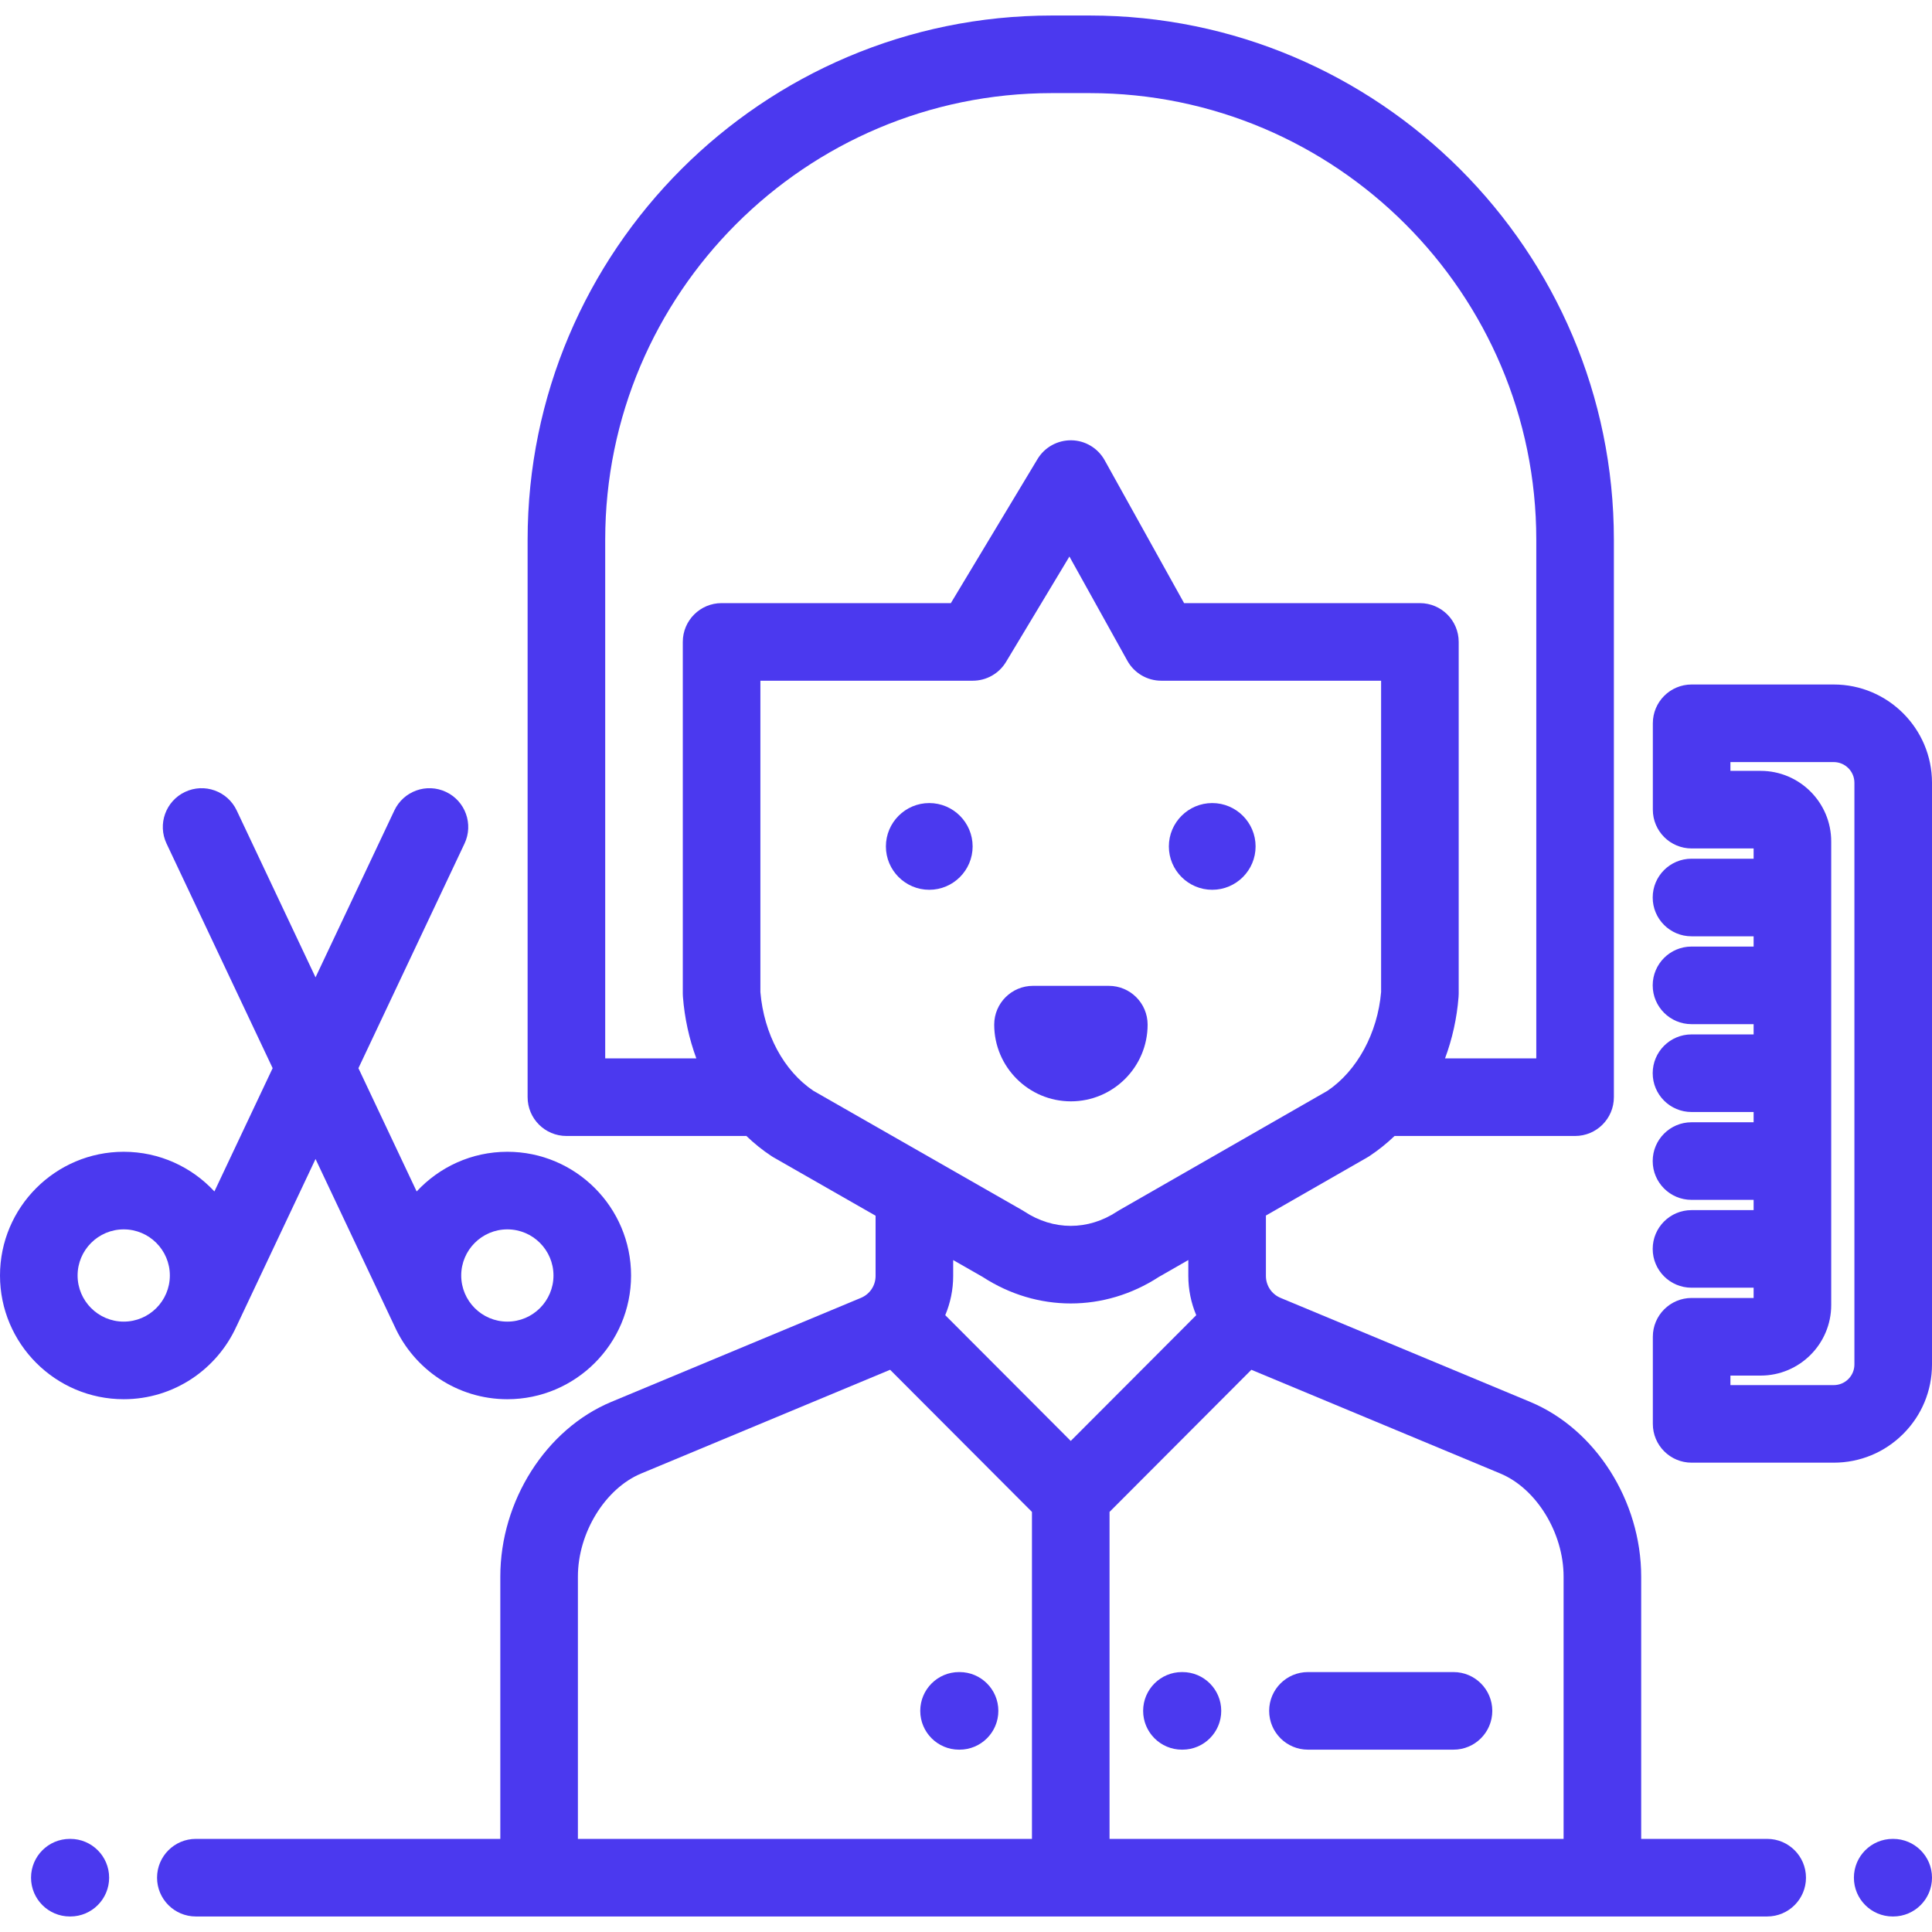 <!DOCTYPE svg PUBLIC "-//W3C//DTD SVG 1.1//EN" "http://www.w3.org/Graphics/SVG/1.1/DTD/svg11.dtd">
<!-- Uploaded to: SVG Repo, www.svgrepo.com, Transformed by: SVG Repo Mixer Tools -->
<svg fill="#4B39EF" height="800px" width="800px" version="1.1" id="Layer_1" xmlns="http://www.w3.org/2000/svg" xmlns:xlink="http://www.w3.org/1999/xlink" viewBox="0 0 512 512" xml:space="preserve">
<g id="SVGRepo_bgCarrier" stroke-width="0"/>
<g id="SVGRepo_tracerCarrier" stroke-linecap="round" stroke-linejoin="round"/>
<g id="SVGRepo_iconCarrier"> <g> <g> <path d="M18.641,487.325h-0.135c-5.678,0-10.281,4.603-10.281,10.281c0,5.678,4.603,10.281,10.281,10.281h0.135 c5.678,0,10.281-4.603,10.281-10.281C28.922,491.928,24.319,487.325,18.641,487.325z"/> </g> </g> <g> <g> <path d="M501.719,487.325h-0.135c-5.678,0-10.281,4.603-10.281,10.281c0,5.678,4.603,10.281,10.281,10.281h0.135 c5.678,0,10.281-4.603,10.281-10.281C512,491.928,507.397,487.325,501.719,487.325z"/> </g> </g> <g> <g> <path d="M321.253,212.819c-6.337,0-11.492,5.155-11.492,11.492c0.001,6.336,5.156,11.491,11.492,11.491 c6.337,0,11.492-5.155,11.492-11.491C332.746,217.974,327.591,212.819,321.253,212.819z"/> </g> </g> <g> <g> <path d="M246.265,212.819c-6.337,0-11.492,5.155-11.492,11.492c0,6.336,5.155,11.491,11.492,11.491s11.492-5.155,11.492-11.491 C257.756,217.974,252.601,212.819,246.265,212.819z"/> </g> </g> <g> <g> <path d="M293.848,261.259h-20.092c-5.678,0-10.281,4.603-10.281,10.281c0,11.208,9.119,20.328,20.327,20.328 c11.209,0,20.328-9.118,20.328-20.328C304.129,265.862,299.526,261.259,293.848,261.259z"/> </g> </g> <g> <g> <path d="M313.359,443.116h-0.135c-5.678,0-10.281,4.603-10.281,10.281s4.603,10.281,10.281,10.281h0.135 c5.678,0,10.281-4.603,10.281-10.281S319.038,443.116,313.359,443.116z"/> </g> </g> <g> <g> <path d="M385.193,443.116H346.62c-5.678,0-10.281,4.603-10.281,10.281s4.603,10.281,10.281,10.281h38.573 c5.678,0,10.281-4.603,10.281-10.281S390.871,443.116,385.193,443.116z"/> </g> </g> <g> <g> <path d="M254.293,443.116h-0.135c-5.678,0-10.281,4.603-10.281,10.281s4.603,10.281,10.281,10.281h0.135 c5.678,0,10.281-4.603,10.281-10.281S259.972,443.116,254.293,443.116z"/> </g> </g> <g> <g> <path d="M485.955,181.398h-37.656c-5.678,0-10.281,4.603-10.281,10.281v22.888c0,5.678,4.603,10.281,10.281,10.281h16.428v2.72 h-16.464c-5.678,0-10.281,4.603-10.281,10.281c0,5.678,4.603,10.281,10.281,10.281h16.464v2.72h-16.463 c-5.678,0-10.281,4.603-10.281,10.281c0,5.678,4.603,10.281,10.281,10.281h16.463v2.72h-16.464 c-5.677,0-10.281,4.603-10.281,10.281c0,5.677,4.603,10.281,10.281,10.281h16.464v2.72h-16.464 c-5.678,0-10.281,4.604-10.281,10.281c0,5.678,4.604,10.281,10.281,10.281h16.464v2.72h-16.464 c-5.678,0-10.281,4.603-10.281,10.281s4.603,10.281,10.281,10.281h16.464v2.72h-16.428c-5.678,0-10.281,4.603-10.281,10.281 v23.086c0,5.678,4.603,10.281,10.281,10.281h37.656c6.957,0,13.498-2.709,18.418-7.629c4.919-4.92,7.628-11.459,7.628-18.417 V207.443C512,193.082,500.315,181.398,485.955,181.398z M489.832,365.462c-1.035,1.035-2.413,1.606-3.877,1.606H458.58v-2.524 h8.012c10.31,0,18.697-8.388,18.697-18.698V222.984c0-10.31-8.388-18.698-18.698-18.698h-8.012v-2.327h27.375 c3.023,0,5.483,2.46,5.483,5.483v154.143h0.001C491.438,363.05,490.867,364.427,489.832,365.462z"/> </g> </g> <g> <g> <path d="M134.452,305.232c-9.486,0-18.04,4.054-24.032,10.515l-15.432-32.669l28.116-59.523 c2.425-5.134,0.229-11.262-4.905-13.687c-5.134-2.425-11.262-0.229-13.687,4.905l-20.894,44.234l-20.892-44.233 c-2.425-5.134-8.554-7.333-13.687-4.905c-5.134,2.425-7.33,8.553-4.905,13.687c0,0,13.741,29.084,28.118,59.517l-15.433,32.672 c-5.992-6.46-14.546-10.513-24.031-10.513C14.708,305.232,0,319.939,0,338.019s14.708,32.788,32.788,32.788 c13.289,0,24.749-7.951,29.892-19.343c0.013-0.028,0.032-0.052,0.045-0.08l20.896-44.24 c11.455,24.246,20.944,44.331,20.951,44.347c5.15,11.377,16.601,19.317,29.88,19.317c18.078,0,32.788-14.708,32.788-32.788 S152.532,305.232,134.452,305.232z M32.788,350.244c-6.741,0-12.225-5.484-12.225-12.225c0-6.74,5.484-12.224,12.225-12.224 s12.225,5.484,12.225,12.224C45.012,344.76,39.528,350.244,32.788,350.244z M134.452,350.244c-6.74,0-12.224-5.484-12.224-12.225 c0-6.74,5.484-12.224,12.224-12.224c6.741,0,12.225,5.484,12.225,12.224C146.678,344.76,141.194,350.244,134.452,350.244z"/> </g> </g> <g> <g> <path d="M468.323,487.325h-33.392V417.81c0-20.04-12.095-39.076-29.411-46.291l-66.168-27.569c-2.352-0.98-3.873-3.26-3.873-5.81 v-16.01l26.874-15.409c0.187-0.107,0.371-0.221,0.552-0.34c2.376-1.569,4.599-3.363,6.67-5.335h47.839 c5.678,0,10.281-4.603,10.281-10.281V143.036c0-76.603-62.321-138.924-138.924-138.924h-10.024 c-76.603,0-138.924,62.321-138.924,138.924v147.728c0,5.678,4.603,10.281,10.281,10.281h47.293c0.129,0,0.252-0.014,0.379-0.02 c2.071,1.984,4.294,3.784,6.671,5.354c0.184,0.121,0.372,0.236,0.563,0.346l27.028,15.452v15.96c0,2.549-1.521,4.829-3.873,5.81 l-66.168,27.57c-17.316,7.216-29.41,26.251-29.41,46.29v69.517H51.902c-5.678,0-10.281,4.603-10.281,10.281 c0,5.678,4.603,10.281,10.281,10.281h416.42c5.678,0,10.281-4.603,10.281-10.281C478.604,491.928,474.001,487.325,468.323,487.325 z M191.229,159.834v-0.001c-5.678,0-10.281,4.603-10.281,10.281v93.209c0,0.261,0.01,0.523,0.03,0.783 c0.437,5.713,1.661,11.226,3.556,16.378h-24.148V143.036c0-65.265,53.097-118.361,118.361-118.361h10.024 c65.265,0,118.361,53.097,118.361,118.361v137.447h-24.181c1.902-5.119,3.135-10.59,3.579-16.252 c0.025-0.286,0.039-0.576,0.04-0.868c0-0.001,0-0.003,0-0.004c0-0.002,0-0.005,0-0.007c0-0.002,0-0.005,0-0.008 c0-0.001,0-0.004,0-0.005c0-0.005,0-0.009,0-0.014v-93.209c0-5.678-4.603-10.281-10.281-10.281h-62.493l-21.052-37.87 c-1.783-3.208-5.141-5.222-8.81-5.284c-3.677-0.048-7.094,1.835-8.986,4.98l-22.963,38.174H191.229z M215.527,289.054 c-7.857-5.319-13.071-15.047-14.017-26.145v-82.513h56.289c3.608,0,6.951-1.891,8.81-4.981l16.798-27.927l15.355,27.621 c1.814,3.263,5.253,5.287,8.986,5.287h58.26v82.512c-0.934,10.872-6.339,20.836-14.188,26.15l-55.199,31.651 c-0.188,0.108-0.371,0.221-0.552,0.34c-7.707,5.09-16.909,5.091-24.618,0c-0.184-0.122-0.371-0.237-0.563-0.346L215.527,289.054z M273.478,487.325H153.15V417.81c0-11.588,7.204-23.329,16.757-27.31l65.984-27.493l37.587,37.663V487.325z M250.503,348.537 c1.352-3.228,2.099-6.744,2.099-10.397v-4.206l7.812,4.466c7.216,4.687,15.281,7.03,23.346,7.03 c8.068,0,16.135-2.345,23.353-7.034l7.804-4.474v4.219c0,3.653,0.746,7.17,2.099,10.397l-33.257,33.324L250.503,348.537z M414.368,487.325H294.04V400.67l37.586-37.663l65.985,27.493c9.553,3.981,16.757,15.721,16.757,27.31V487.325z"/> </g> </g> </g>
</svg>
